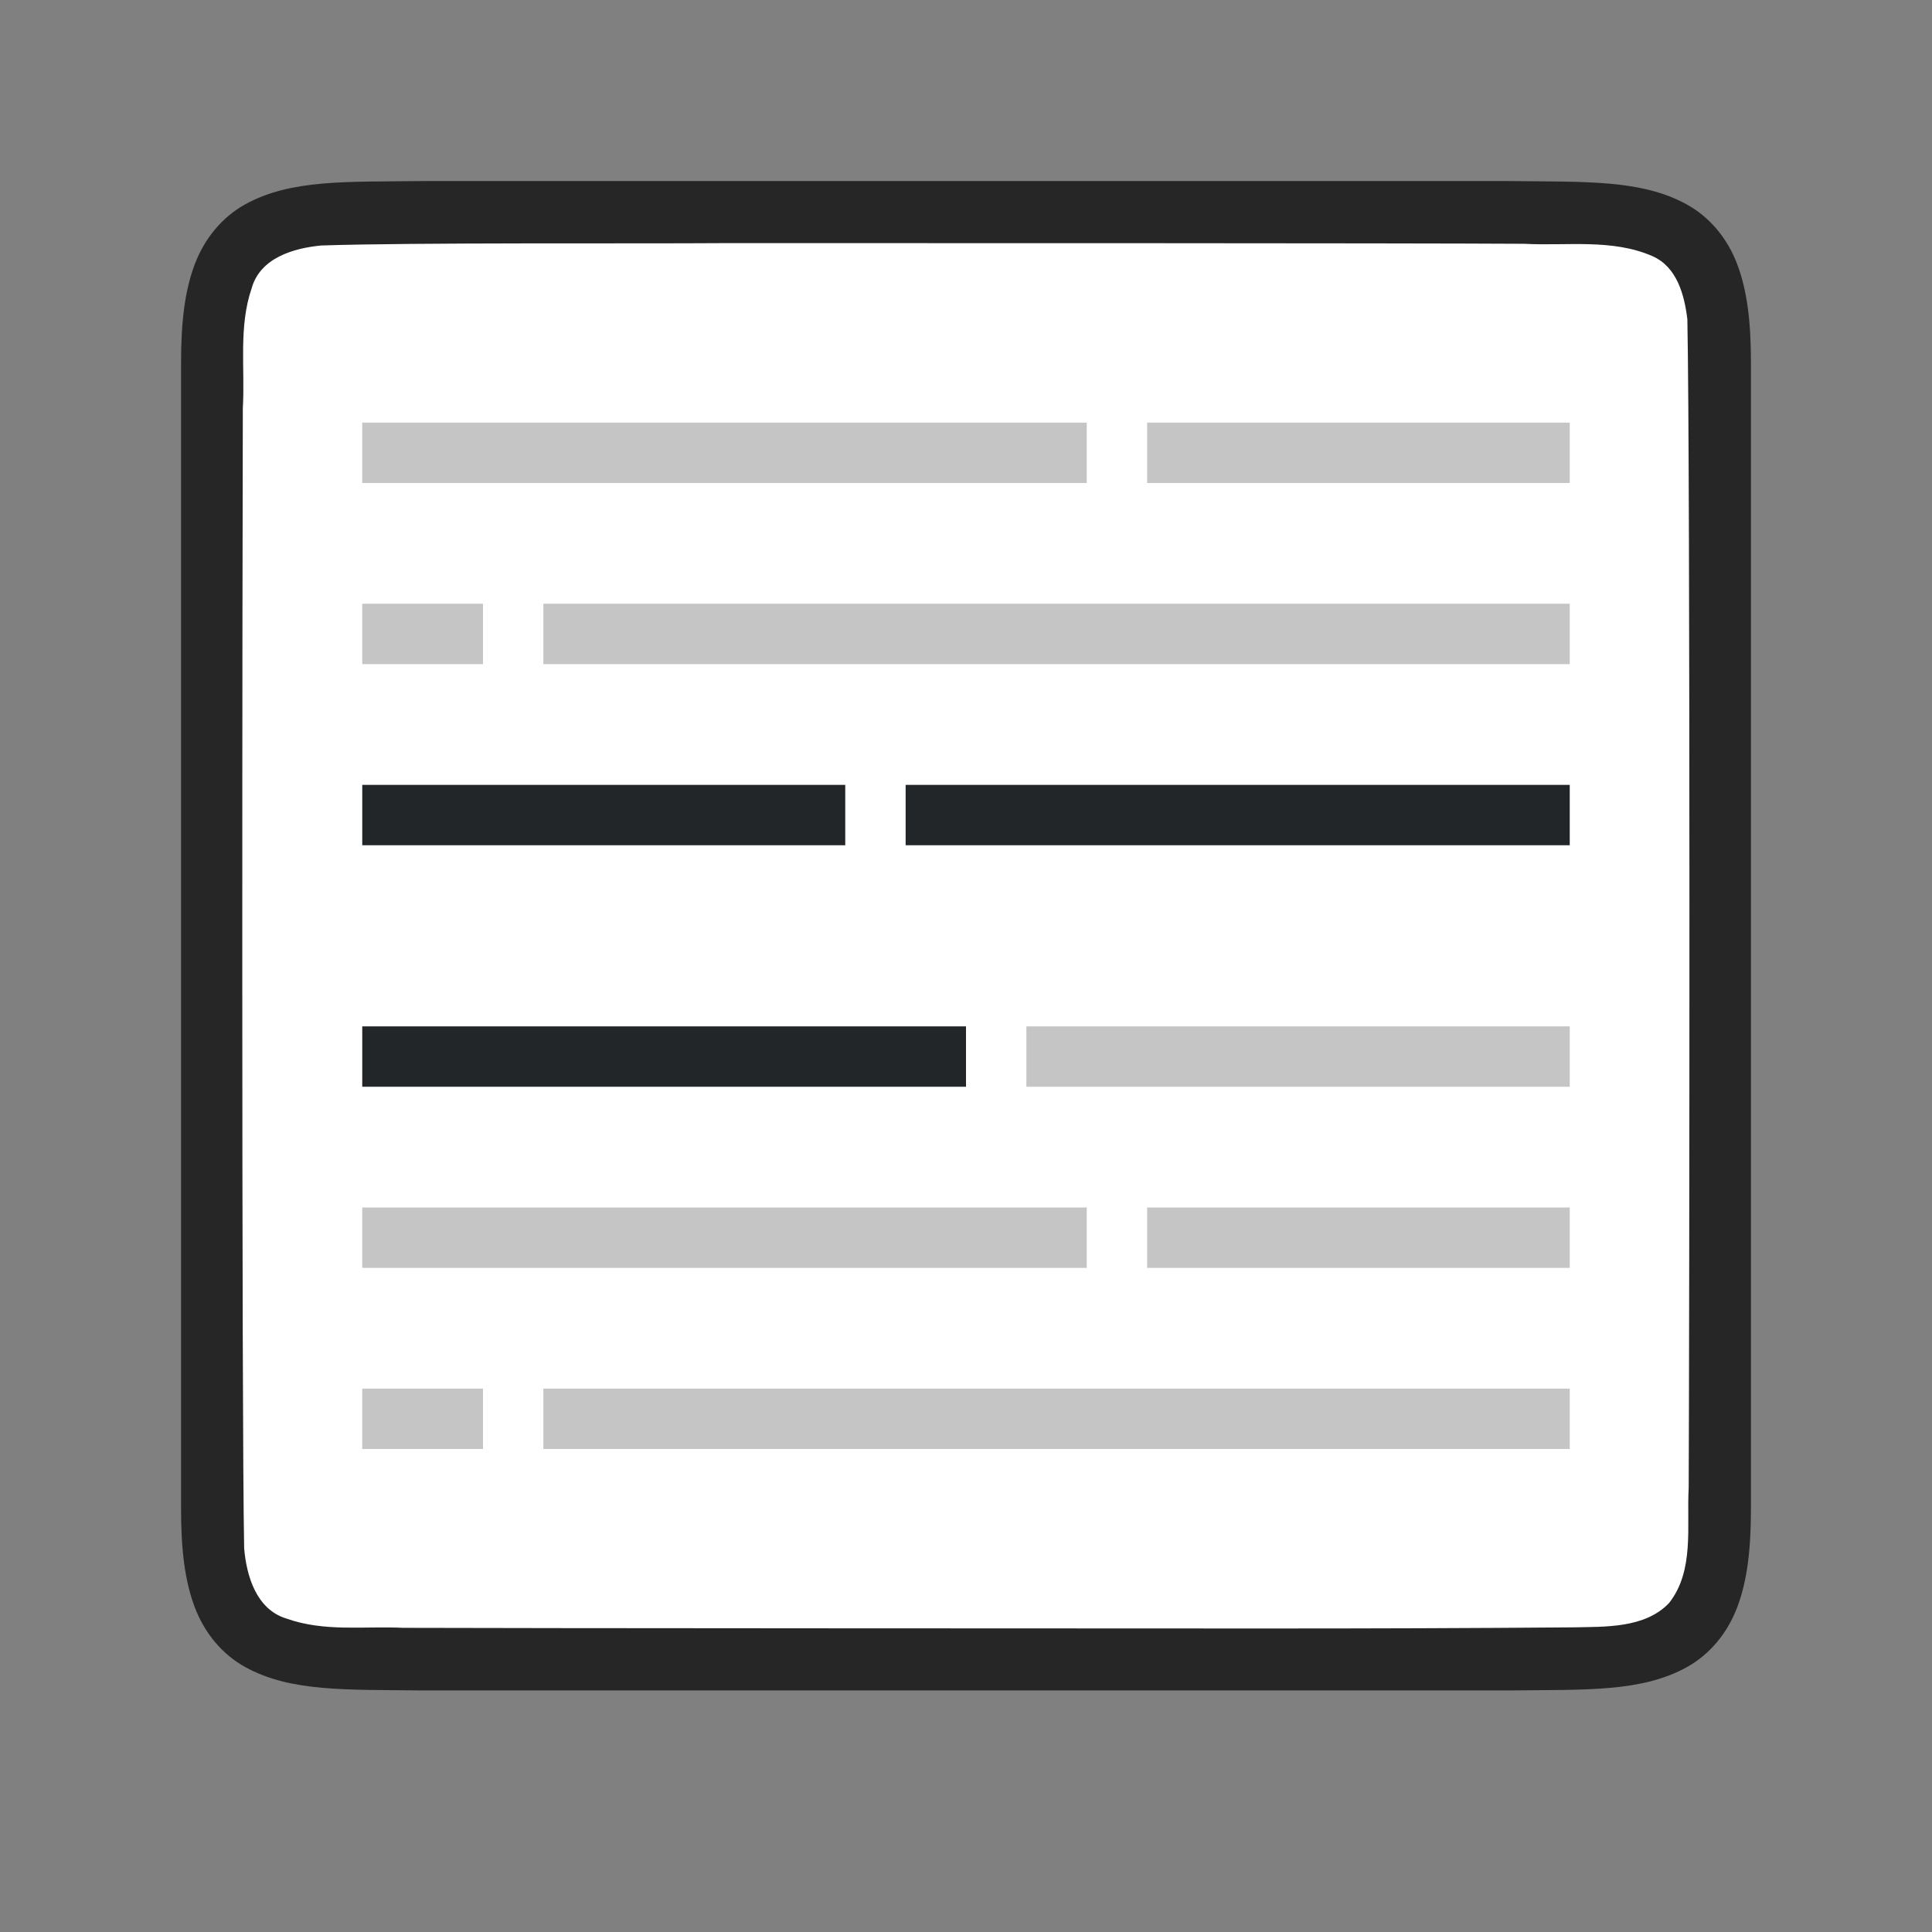 <?xml version="1.0" encoding="UTF-8" standalone="no"?>
<svg
   xmlns:dc="http://purl.org/dc/elements/1.1/"
   xmlns:cc="http://creativecommons.org/ns#"
   xmlns:rdf="http://www.w3.org/1999/02/22-rdf-syntax-ns#"
   xmlns:svg="http://www.w3.org/2000/svg"
   xmlns="http://www.w3.org/2000/svg"
   xmlns:sodipodi="http://sodipodi.sourceforge.net/DTD/sodipodi-0.dtd"
   xmlns:inkscape="http://www.inkscape.org/namespaces/inkscape"
   viewBox="0 0 32 32"
   version="1.1"
   id="svg4"
   sodipodi:docname="marks.svg"
   inkscape:export-filename="/home/jupiter007/Libreoffice yaru theme fullcolor/build/cmd/32/marks.png"
   inkscape:export-xdpi="96"
   inkscape:export-ydpi="96"
   inkscape:version="0.92.5 (2060ec1f9f, 2020-04-08)">
  <rect x="0" y="0" width="32" height="32" fill="#808080" stroke="none"/>
  <defs
     id="defs8" />
  <sodipodi:namedview
     pagecolor="#ffffff"
     bordercolor="#666666"
     borderopacity="1"
     objecttolerance="10"
     gridtolerance="10"
     guidetolerance="10"
     inkscape:pageopacity="0"
     inkscape:pageshadow="2"
     inkscape:window-width="1920"
     inkscape:window-height="1011"
     id="namedview6"
     showgrid="true"
     inkscape:zoom="29.5"
     inkscape:cx="14.022777"
     inkscape:cy="17.563739"
     inkscape:window-x="0"
     inkscape:window-y="32"
     inkscape:window-maximized="1"
     inkscape:current-layer="svg4">
    <inkscape:grid
       type="xygrid"
       id="grid849" />
  </sodipodi:namedview>
  <path
     sodipodi:nodetypes="cccscsccccccccscscccccc"
     inkscape:connector-curvature="0"
     id="path4237-1"
     d="m 6.994,2.999 c -1.258,0.015 -2.179,-0.031 -2.932,0.385 -0.376,0.208 -0.673,0.559 -0.838,0.998 -0.165,0.439 -0.225,0.96 -0.225,1.617 v 1.488 17.512 c 0,0.658 0.06,1.179 0.225,1.617 0.165,0.439 0.462,0.789 0.838,0.996 0.753,0.415 1.674,0.372 2.932,0.387 h 0.002 18.006 0.004 c 1.258,-0.015 2.179,0.031 2.932,-0.385 0.376,-0.208 0.673,-0.559 0.838,-0.998 0.165,-0.439 0.225,-0.96 0.225,-1.617 V 7.466 5.999 c 0,-0.658 -0.06,-1.179 -0.225,-1.617 -0.165,-0.439 -0.462,-0.789 -0.838,-0.996 -0.753,-0.415 -1.674,-0.372 -2.932,-0.387 h -0.002 -18.006 z"
     style="font-style:normal;font-variant:normal;font-weight:normal;font-stretch:normal;font-size:15px;line-height:125%;font-family:Ubuntu;-inkscape-font-specification:Ubuntu;text-align:center;letter-spacing:0px;word-spacing:0px;writing-mode:lr-tb;text-anchor:middle;display:inline;opacity:0.7;fill:#000000;fill-opacity:1;stroke:none;stroke-width:1" />
  <path
     inkscape:connector-curvature="0"
     id="path1993"
     d="m 11.983,4.027 c -1.557,0.011 -5.11,-0.012 -6.66,0.039 -0.461,0.043 -1.016,0.206 -1.155,0.71 -0.219,0.635 -0.108,1.334 -0.146,1.982 -0.008,2.297 -0.023,16.596 0.022,18.886 0.039,0.462 0.203,1.013 0.699,1.164 0.632,0.225 1.284,0.123 1.936,0.154 1.424,0.007 12.851,0.011 14.276,0.011 1.705,3.5e-4 3.408,-0.005 5.107,-0.019 0.512,-0.012 1.184,0.02 1.585,-0.405 0.421,-0.54 0.287,-1.268 0.323,-1.904 0.012,-2.444 0.028,-16.911 -0.022,-19.357 -0.049,-0.402 -0.17,-0.863 -0.575,-1.044 -0.668,-0.294 -1.426,-0.168 -2.126,-0.206 -1.754,-0.012 -11.509,-0.012 -13.263,-0.011 z"
     style="opacity:1;vector-effect:none;fill:#ffffff;fill-opacity:1;stroke:none;stroke-width:1;stroke-linecap:round;stroke-linejoin:bevel;stroke-miterlimit:4;stroke-dasharray:none;stroke-dashoffset:0;stroke-opacity:1"
     sodipodi:nodetypes="cccccccsccccccc" />
  <path
     style="fill:#c5c5c5;stroke-width:1.374;fill-opacity:1"
     d="m 9,10 v 1 h 17 v -1 z"
     id="path855"
     inkscape:connector-curvature="0" />
  <path
     inkscape:connector-curvature="0"
     style="fill:#232629;fill-opacity:1"
     d="m 6,13 v 1 h 8 v -1 z"
     id="path853" />
  <path
     style="fill:#c5c5c5;fill-opacity:1"
     d="m 17,17 v 1 h 9 v -1 z"
     id="path2"
     inkscape:connector-curvature="0" />
  <path
     style="fill:#c5c5c5;fill-opacity:1"
     d="m 26,7 v 1 h -7 v -1 z"
     id="path849"
     inkscape:connector-curvature="0" />
  <path
     inkscape:connector-curvature="0"
     style="fill:#c5c5c5;fill-opacity:1"
     d="m 6,10 v 1 h 2 v -1 z"
     id="path847" />
  <path
     style="fill:#232629;stroke-width:1.915;fill-opacity:1"
     d="m 15,13 v 1 h 11 v -1 z"
     id="path845"
     inkscape:connector-curvature="0" />
  <path
     style="fill:#232629;stroke-width:2.236;fill-opacity:1"
     d="m 6,17 v 1 h 10 v -1 z"
     id="path4"
     inkscape:connector-curvature="0" />
  <path
     id="path857"
     d="m 18,7 v 1 H 6 v -1 z"
     style="fill:#c5c5c5;stroke-width:1.155;fill-opacity:1"
     inkscape:connector-curvature="0" />
  <path
     inkscape:connector-curvature="0"
     id="path867"
     d="m 9,23 v 1 h 17 v -1 z"
     style="fill:#c5c5c5;stroke-width:1.374;fill-opacity:1" />
  <path
     inkscape:connector-curvature="0"
     id="path869"
     d="m 26,20 v 1 h -7 v -1 z"
     style="fill:#c5c5c5;fill-opacity:1" />
  <path
     id="path871"
     d="m 6,23 v 1 h 2 v -1 z"
     style="fill:#c5c5c5;fill-opacity:1"
     inkscape:connector-curvature="0" />
  <path
     inkscape:connector-curvature="0"
     style="fill:#c5c5c5;stroke-width:1.155;fill-opacity:1"
     d="m 18,20 v 1 H 6 v -1 z"
     id="path873" />
</svg>
